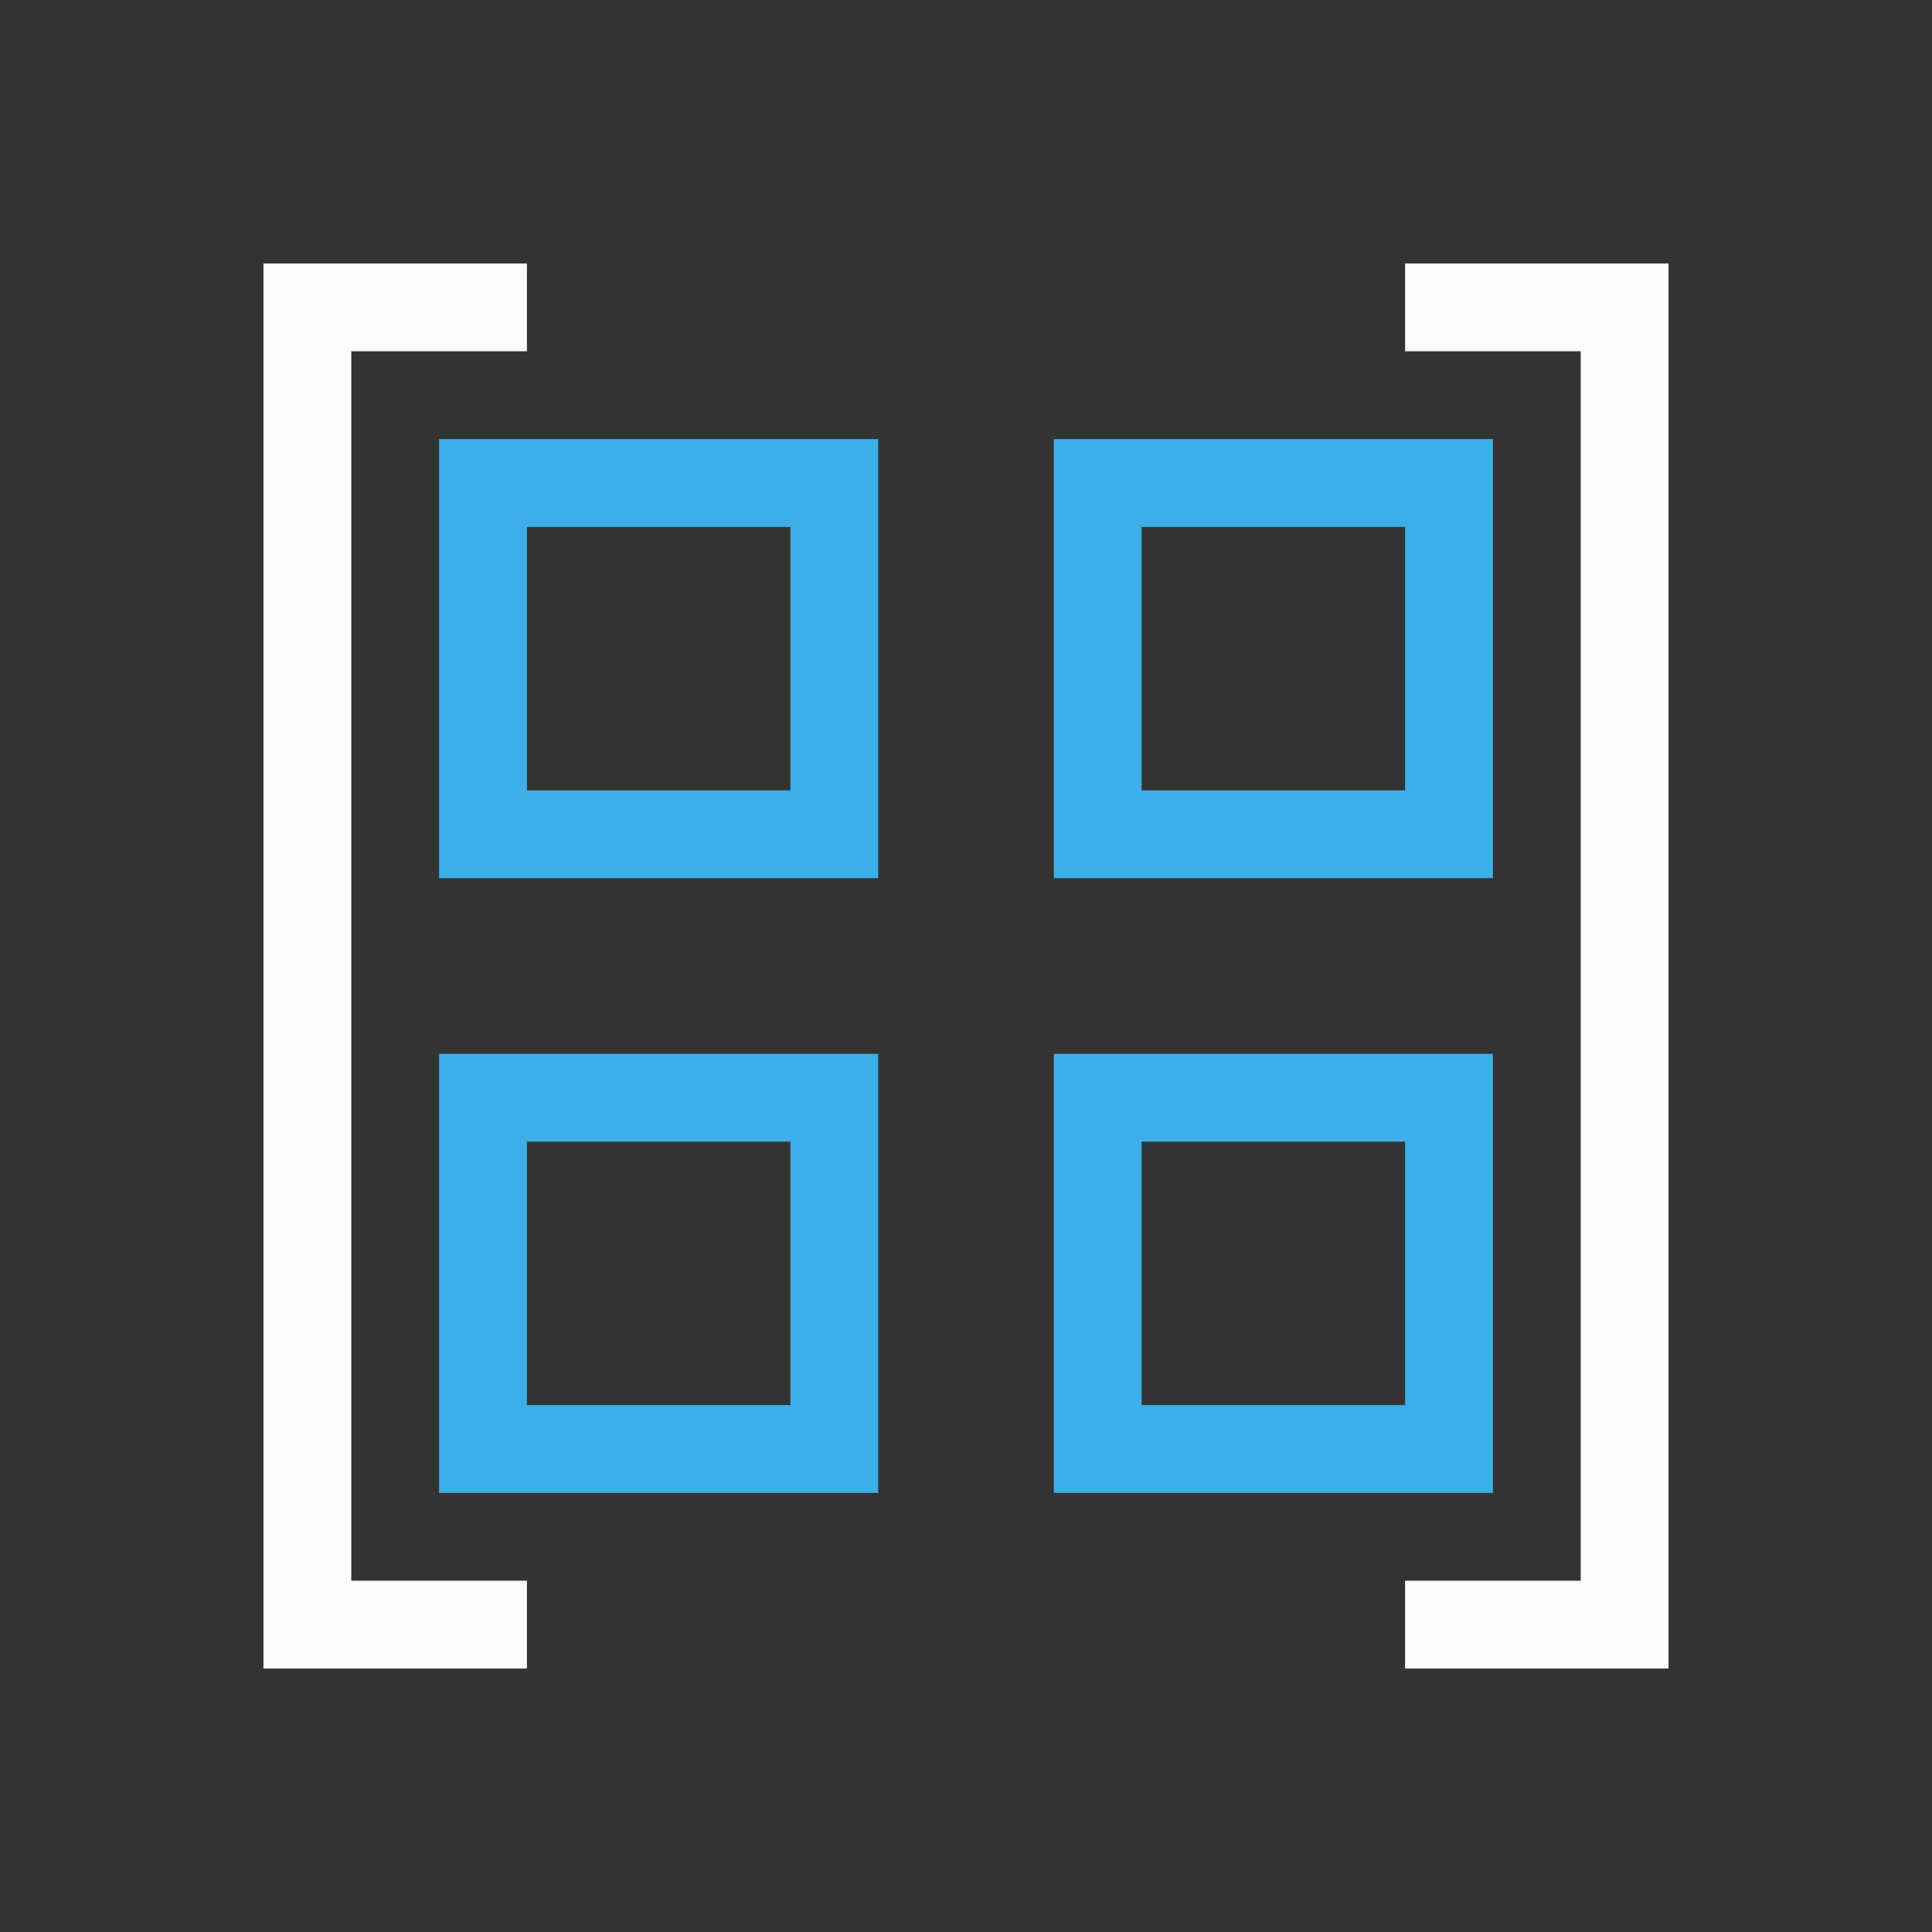 <?xml version="1.0" encoding="UTF-8"?>
<svg xmlns="http://www.w3.org/2000/svg" viewBox="0 0 22 22">
  <rect x="0" y="0" width="22" height="22" fill="#333333" stroke="none"/>
  <defs id="defs3051">
    <style type="text/css" id="current-color-scheme">.ColorScheme-Highlight { color: #3daee9; } .ColorScheme-Text { color: #fcfcfc; } </style>
  </defs>
 <path style="fill:currentColor;fill-opacity:1;stroke:none" d="M 3 3 L 3 19 L 4 19 L 6 19 L 6 18 L 4 18 L 4 4 L 6 4 L 6 3 L 4 3 L 3 3 z M 16 3 L 16 4 L 18 4 L 18 18 L 16 18 L 16 19 L 18 19 L 19 19 L 19 3 L 18 3 L 16 3 z " class="ColorScheme-Text"/>
 <path style="fill:currentColor;fill-opacity:1;stroke:none" d="M 5 5 L 5 10 L 10 10 L 10 5 L 5 5 z M 12 5 L 12 10 L 17 10 L 17 5 L 12 5 z M 6 6 L 9 6 L 9 9 L 6 9 L 6 6 z M 13 6 L 16 6 L 16 9 L 13 9 L 13 6 z M 5 12 L 5 17 L 10 17 L 10 12 L 5 12 z M 12 12 L 12 17 L 17 17 L 17 12 L 12 12 z M 6 13 L 9 13 L 9 16 L 6 16 L 6 13 z M 13 13 L 16 13 L 16 16 L 13 16 L 13 13 z " class="ColorScheme-Highlight"/>
</svg>
